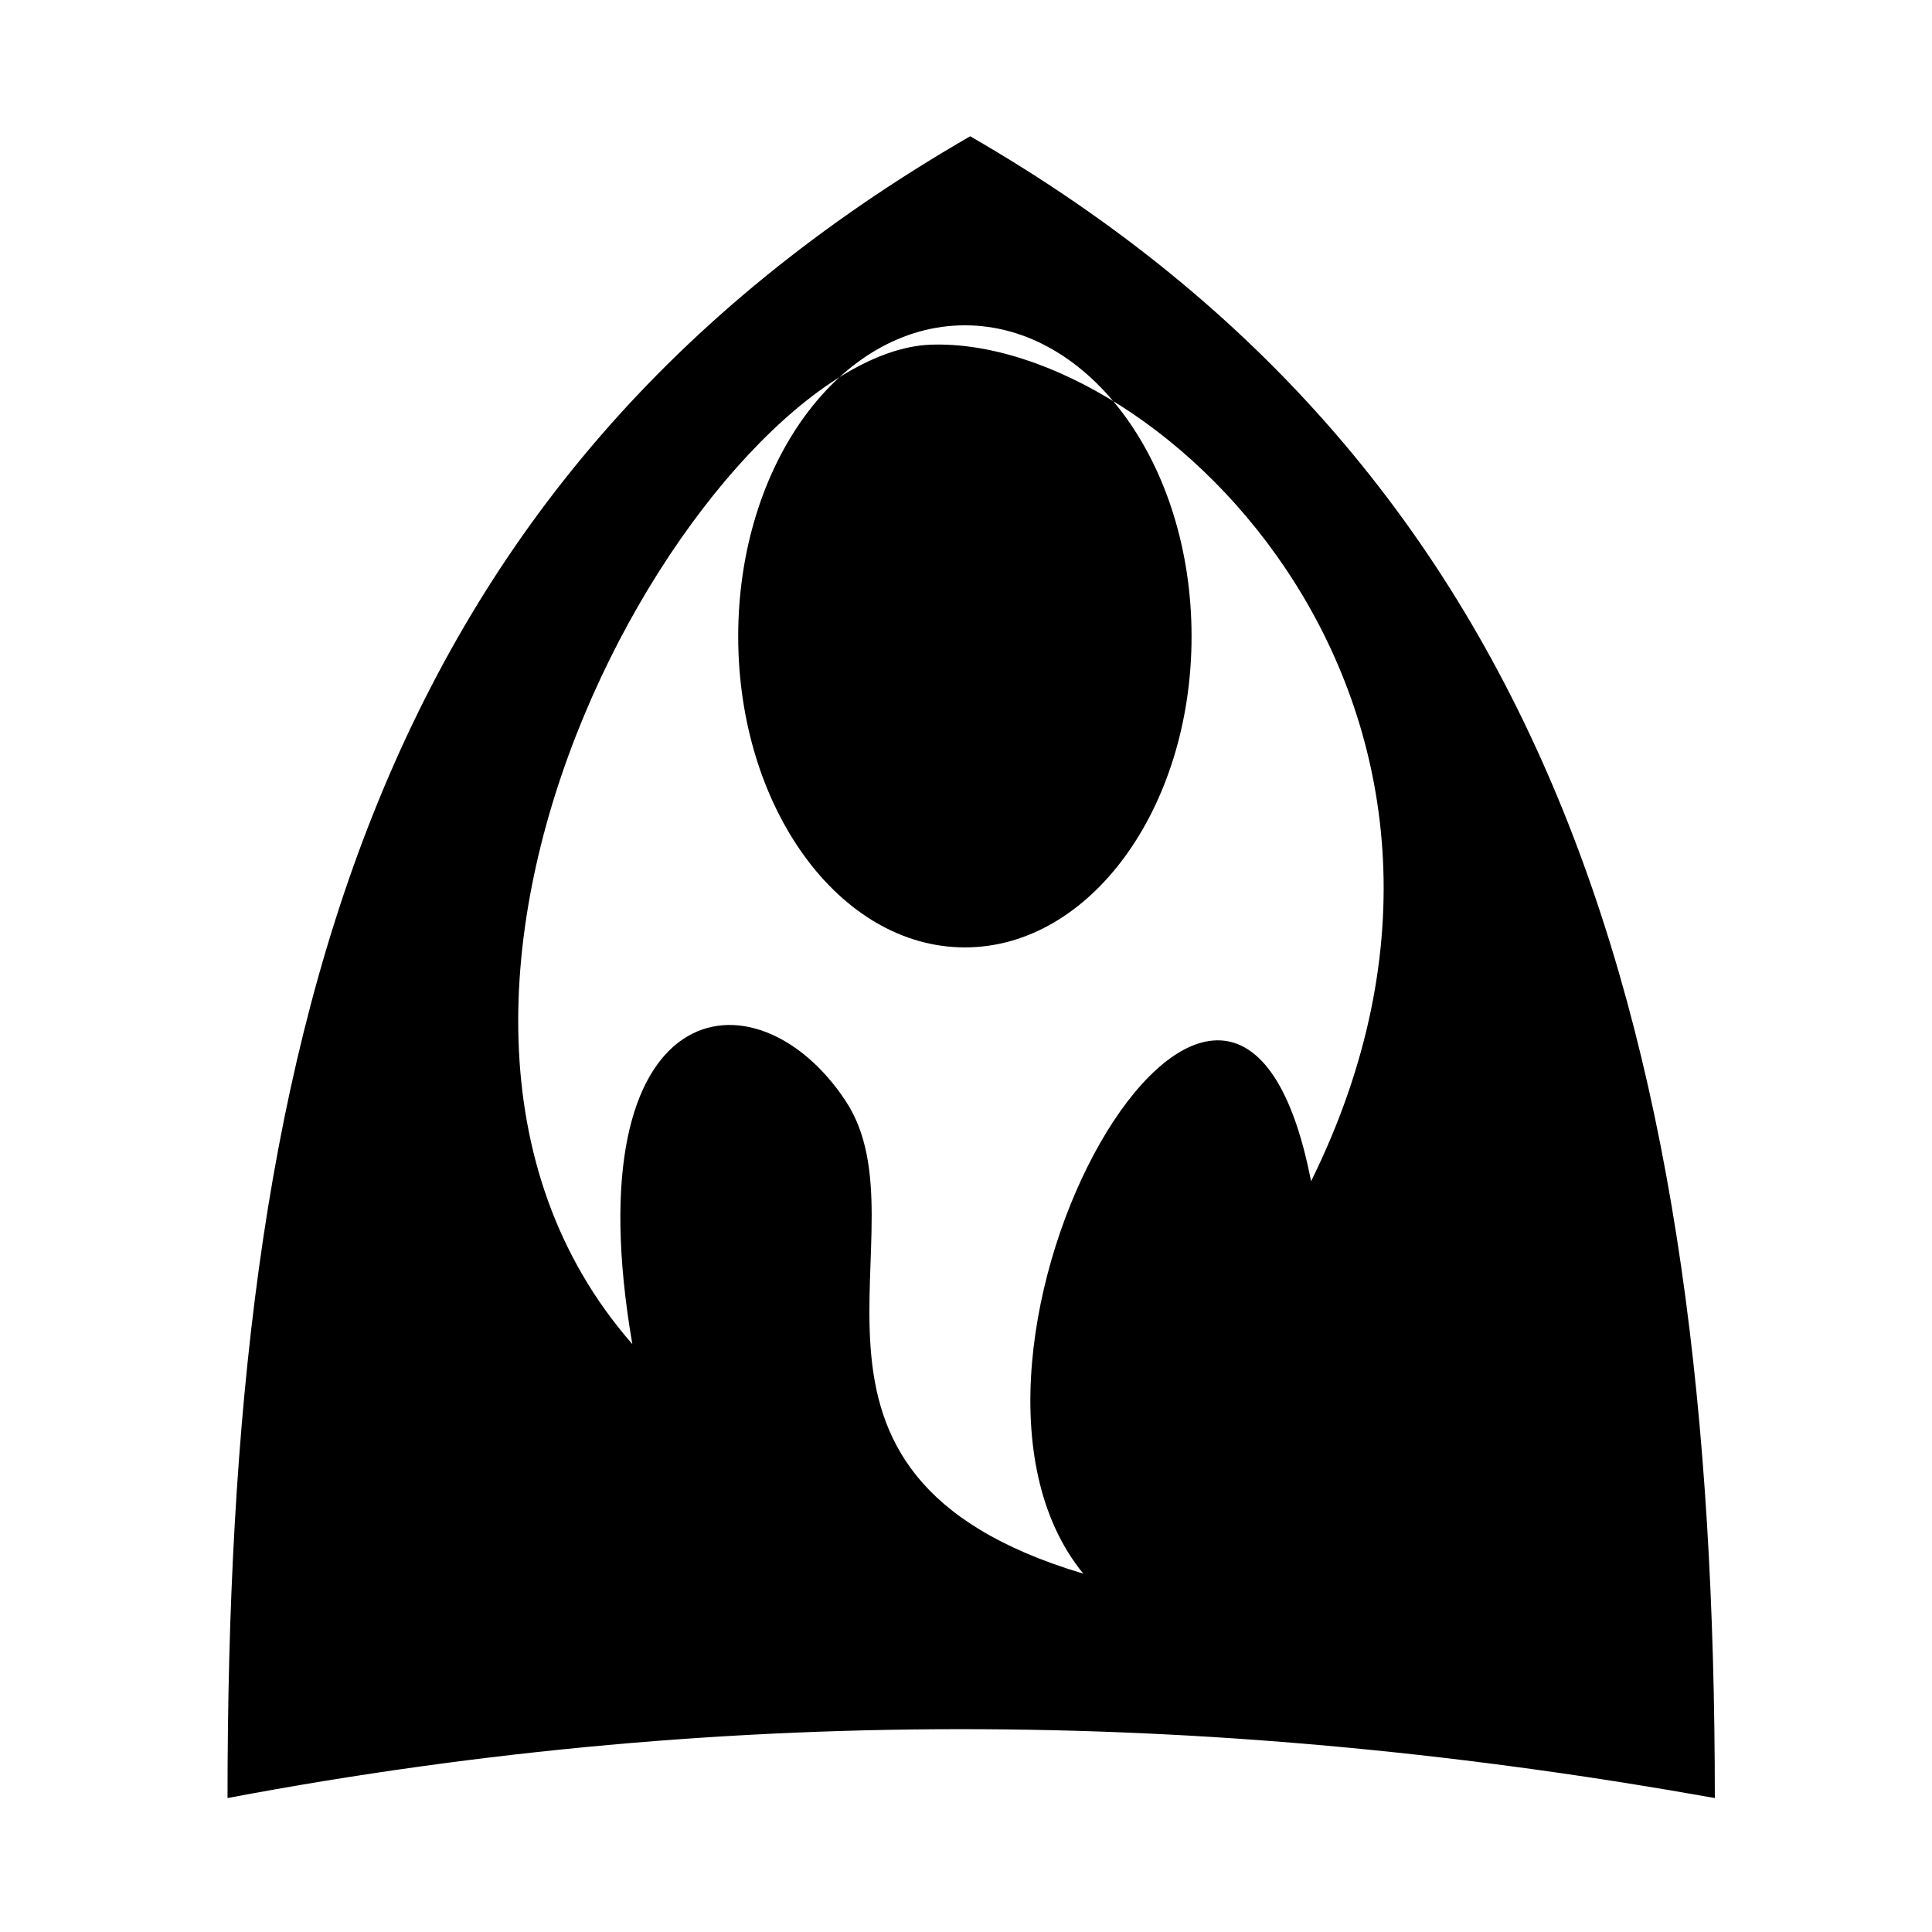 <svg xmlns="http://www.w3.org/2000/svg" width="1024px" height="1024px" viewBox="0 -64 1024 1024"><path d="M120.596 889c0-400.314 74.405-696.472 393.627-880.777 311.695 179.958 394.671 479.359 394.671 880.777-256.849-45.903-516.148-51.374-788.298 0zM493.369 118.69c-116.524 4.059-320.931 343.775-158.229 529.71v-0.003c-32.073-187.021 65.666-200.788 113.103-128.815 45.287 68.707-51.985 197.415 125.93 250.484-95.179-116.27 78.875-423.296 120.722-207.959 123.468-250.21-79.129-447.687-201.526-443.417zM631.551 273.282c0-91.044-53.789-164.857-120.145-164.857s-120.145 73.805-120.145 164.857 53.789 164.857 120.145 164.857 120.145-73.805 120.145-164.857z"/></svg>